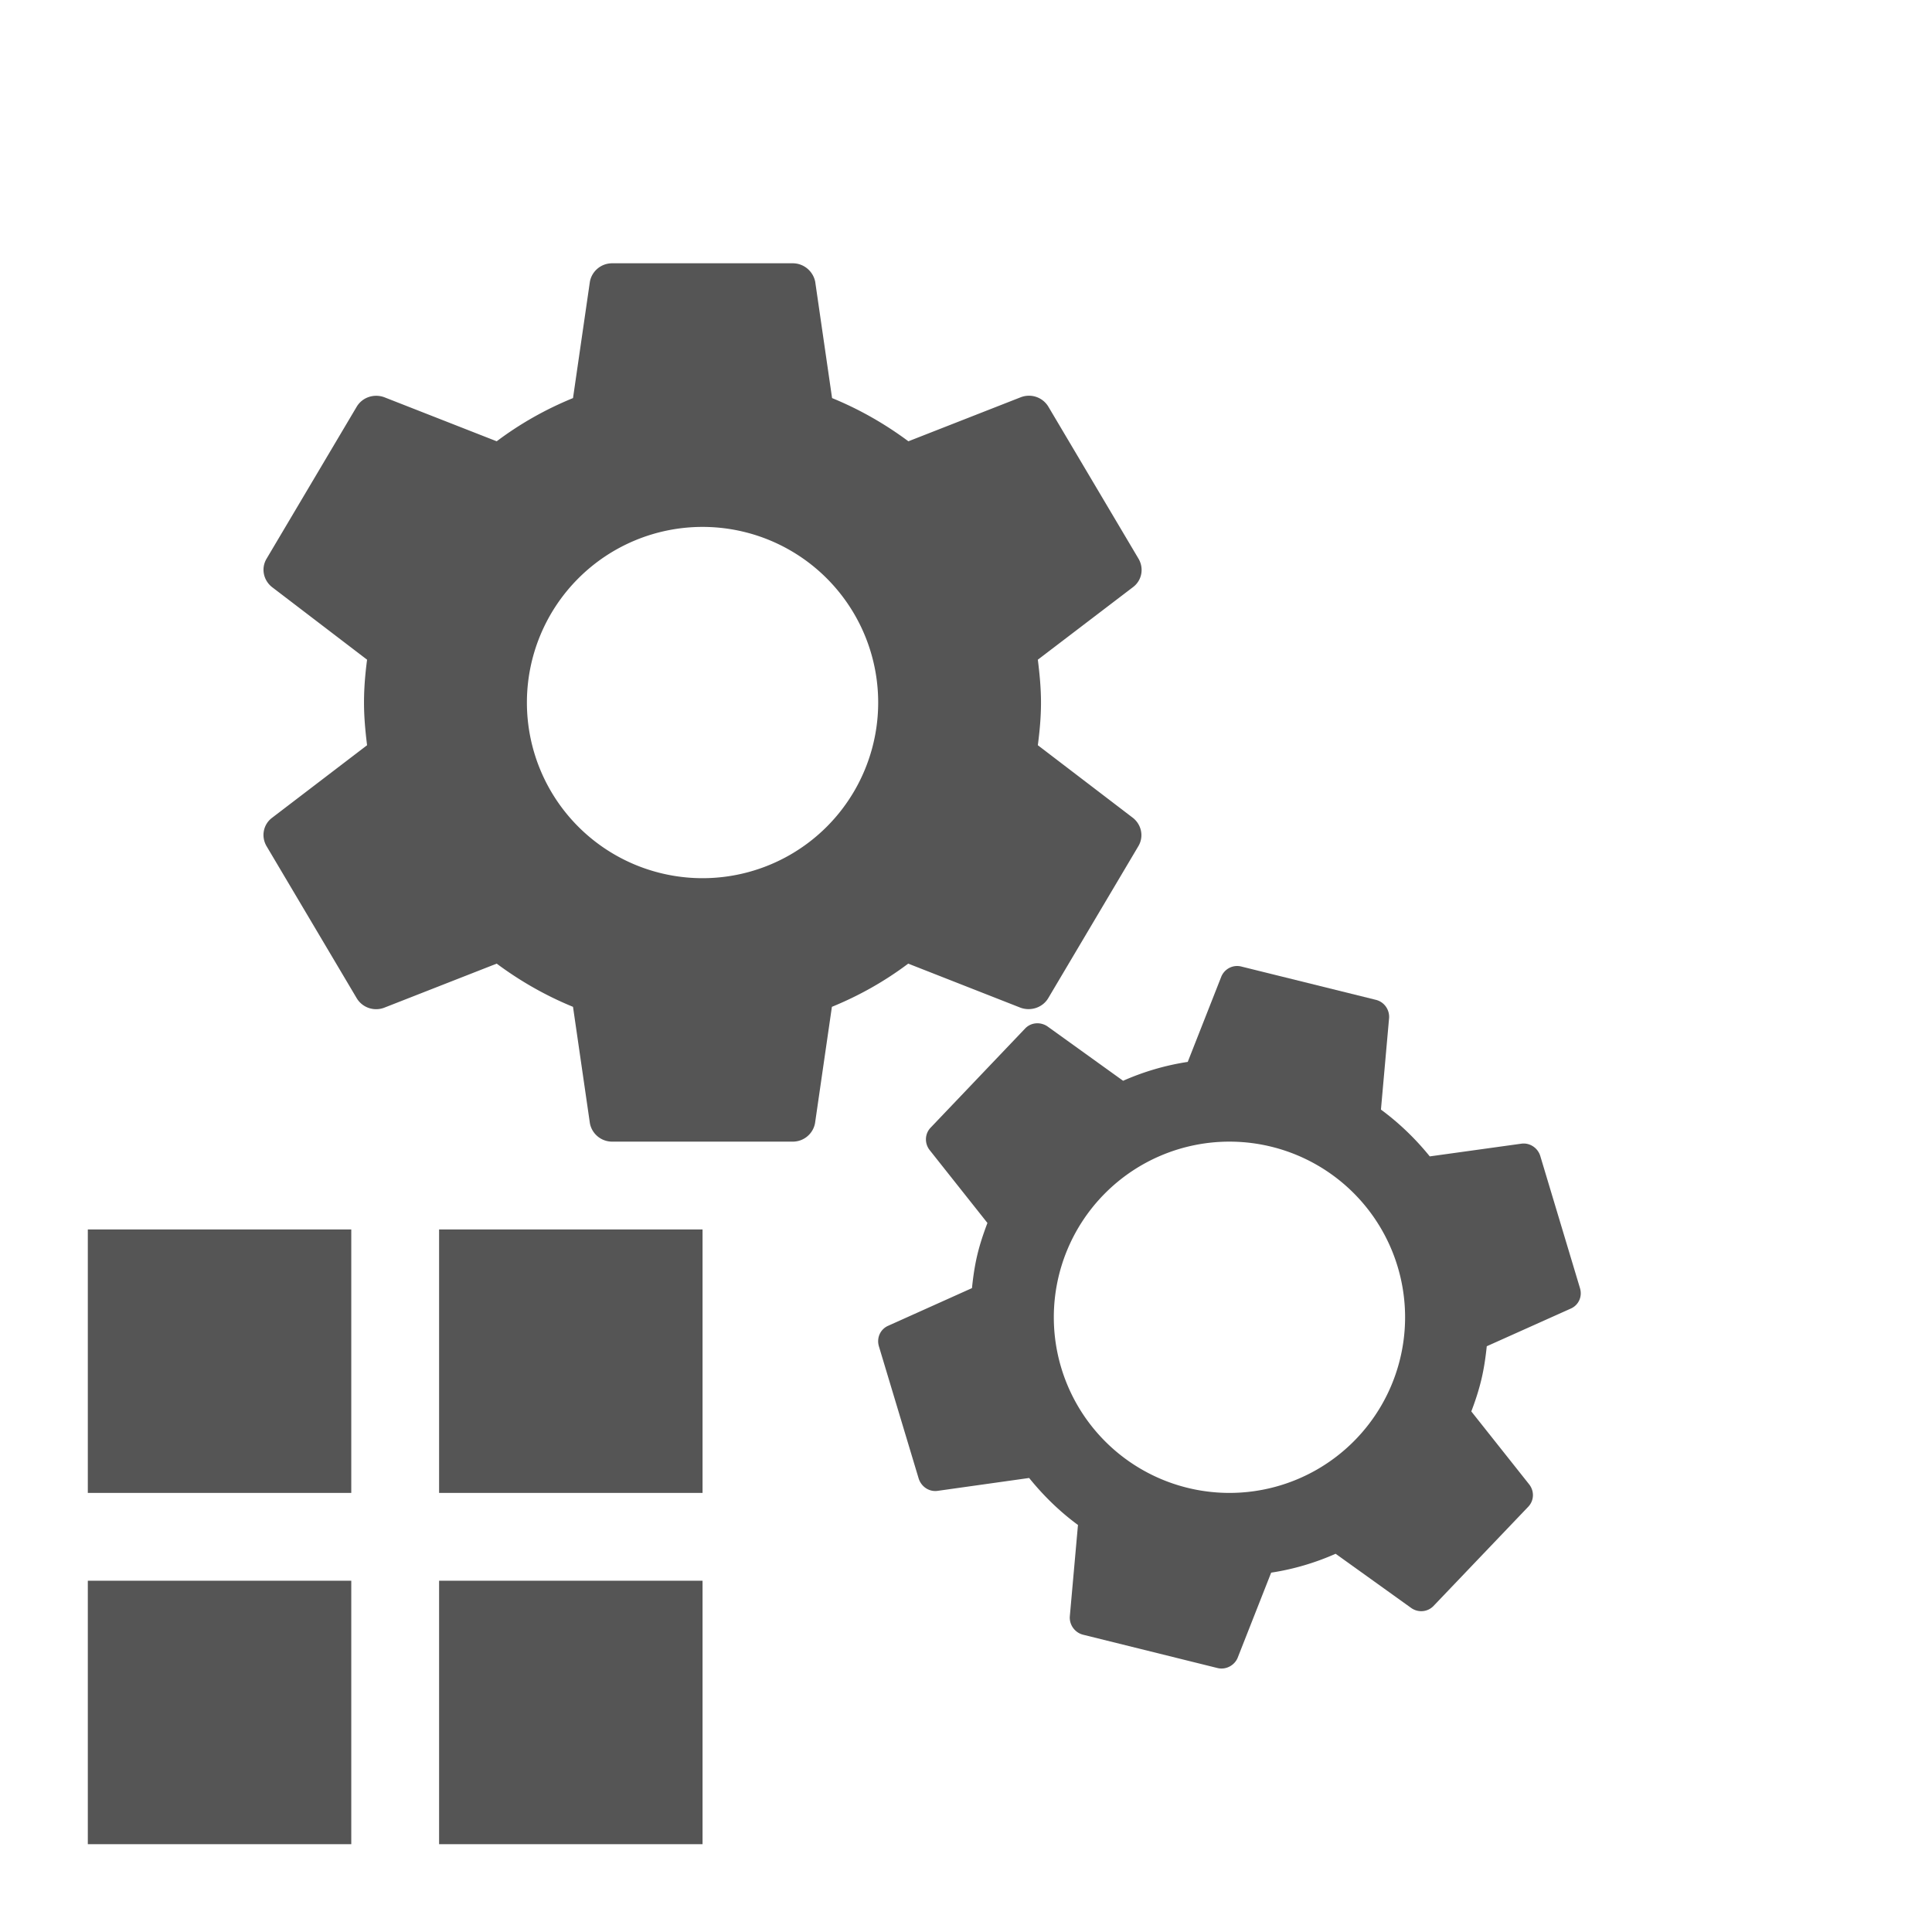<?xml version="1.0" encoding="UTF-8" standalone="no"?>
<!-- Created with Inkscape (http://www.inkscape.org/) -->

<svg
   width="22"
   version="1.1"
   height="22"
   id="svg2"
   sodipodi:docname="application-x-msdownload.svg"
   inkscape:version="1.2.1 (9c6d41e410, 2022-07-14)"
   xmlns:inkscape="http://www.inkscape.org/namespaces/inkscape"
   xmlns:sodipodi="http://sodipodi.sourceforge.net/DTD/sodipodi-0.dtd"
   xmlns="http://www.w3.org/2000/svg"
   xmlns:svg="http://www.w3.org/2000/svg"
   xmlns:rdf="http://www.w3.org/1999/02/22-rdf-syntax-ns#"
   xmlns:cc="http://creativecommons.org/ns#"
   xmlns:dc="http://purl.org/dc/elements/1.1/">
  <sodipodi:namedview
     id="namedview2819"
     pagecolor="#ffffff"
     bordercolor="#000000"
     borderopacity="0.25"
     inkscape:showpageshadow="2"
     inkscape:pageopacity="0.0"
     inkscape:pagecheckerboard="0"
     inkscape:deskcolor="#d1d1d1"
     showgrid="true"
     inkscape:zoom="46.681818"
     inkscape:cx="10.989289"
     inkscape:cy="11.010711"
     inkscape:window-width="2560"
     inkscape:window-height="1367"
     inkscape:window-x="0"
     inkscape:window-y="0"
     inkscape:window-maximized="1"
     inkscape:current-layer="layer1">
    <inkscape:grid
       type="xygrid"
       id="grid2938" />
  </sodipodi:namedview>
  <defs
     id="defs3871" />
  <g
     id="layer1"
     transform="matrix(1 0 0 1 -326 -534.362)">
    <path
       style="fill:#555555"
       d="M 6.971 2.998 C 6.842 2.998 6.738 3.091 6.717 3.209 L 6.525 4.533 C 6.212 4.661 5.922 4.825 5.656 5.025 L 4.375 4.523 C 4.259 4.481 4.127 4.523 4.062 4.631 L 3.035 6.363 C 2.971 6.471 2.999 6.606 3.096 6.684 L 4.18 7.512 C 4.159 7.672 4.145 7.834 4.145 8 C 4.145 8.164 4.16 8.326 4.18 8.486 L 3.096 9.314 C 2.998 9.389 2.971 9.525 3.035 9.635 L 4.062 11.367 C 4.127 11.475 4.259 11.519 4.375 11.475 L 5.656 10.973 C 5.921 11.17 6.212 11.337 6.525 11.465 L 6.717 12.789 C 6.738 12.907 6.842 13 6.971 13 L 9.027 13 C 9.156 13 9.26 12.907 9.281 12.789 L 9.473 11.465 C 9.786 11.337 10.076 11.173 10.342 10.973 L 11.621 11.475 C 11.737 11.517 11.871 11.475 11.936 11.367 L 12.963 9.635 C 13.027 9.527 12.999 9.392 12.902 9.314 L 11.818 8.486 C 11.839 8.326 11.854 8.166 11.854 8 C 11.854 7.834 11.838 7.672 11.818 7.512 L 12.904 6.684 C 13.002 6.609 13.029 6.473 12.965 6.363 L 11.938 4.631 C 11.873 4.523 11.741 4.479 11.625 4.523 L 10.344 5.025 C 10.079 4.828 9.788 4.661 9.475 4.533 L 9.283 3.209 C 9.26 3.091 9.155 2.998 9.027 2.998 L 6.971 2.998 z M 8 6 A 2 2 0 0 1 10 8 A 2 2 0 0 1 8 10 A 2 2 0 0 1 6 8 A 2 2 0 0 1 8 6 z "
       transform="translate(326,534.362)"
       id="path6" />
    <path
       style="fill:#555555"
       d="M 14.135 11.006 C 14.039 10.982 13.945 11.033 13.908 11.119 L 13.525 12.092 C 13.269 12.131 13.022 12.204 12.789 12.307 L 11.928 11.688 C 11.849 11.634 11.741 11.641 11.674 11.711 L 10.598 12.84 C 10.53 12.91 10.526 13.019 10.586 13.096 L 11.244 13.926 C 11.2 14.043 11.159 14.163 11.129 14.289 C 11.099 14.415 11.081 14.541 11.068 14.668 L 10.111 15.098 C 10.025 15.137 9.98 15.234 10.008 15.33 L 10.461 16.836 C 10.491 16.93 10.58 16.989 10.674 16.977 L 11.719 16.83 C 11.88 17.029 12.065 17.211 12.275 17.365 L 12.182 18.408 C 12.176 18.501 12.238 18.591 12.334 18.615 L 13.863 18.994 C 13.959 19.018 14.055 18.965 14.092 18.881 L 14.475 17.908 C 14.731 17.869 14.976 17.796 15.209 17.693 L 16.072 18.312 C 16.151 18.366 16.257 18.357 16.324 18.287 L 17.402 17.158 C 17.47 17.087 17.473 16.981 17.414 16.904 L 16.754 16.072 C 16.799 15.955 16.839 15.833 16.869 15.707 C 16.899 15.581 16.917 15.455 16.93 15.33 L 17.889 14.9 C 17.975 14.861 18.02 14.766 17.992 14.67 L 17.539 13.162 C 17.51 13.07 17.42 13.011 17.326 13.023 L 16.281 13.168 C 16.12 12.969 15.935 12.79 15.725 12.635 L 15.818 11.59 C 15.823 11.496 15.762 11.408 15.666 11.385 L 14.135 11.006 z M 14 13 A 2 2 0 0 1 16 15 A 2 2 0 0 1 14 17 A 2 2 0 0 1 12 15 A 2 2 0 0 1 14 13 z "
       transform="translate(326,534.362)"
       id="path8" />
    <path
       style="color:#000000;color-interpolation:sRGB;color-interpolation-filters:linearRGB;fill:#555555;color-rendering:auto;image-rendering:auto;shape-rendering:auto;text-rendering:auto"
       d="m 327,548.362 v 3 h 3 v -3 z m 4,0 v 3 h 3 v -3 z m -4,4 v 3 h 3 v -3 z m 4,0 v 3 h 3 v -3 z"
       id="path4"
       sodipodi:nodetypes="cccccccccccccccccccc" />
  </g>
</svg>
